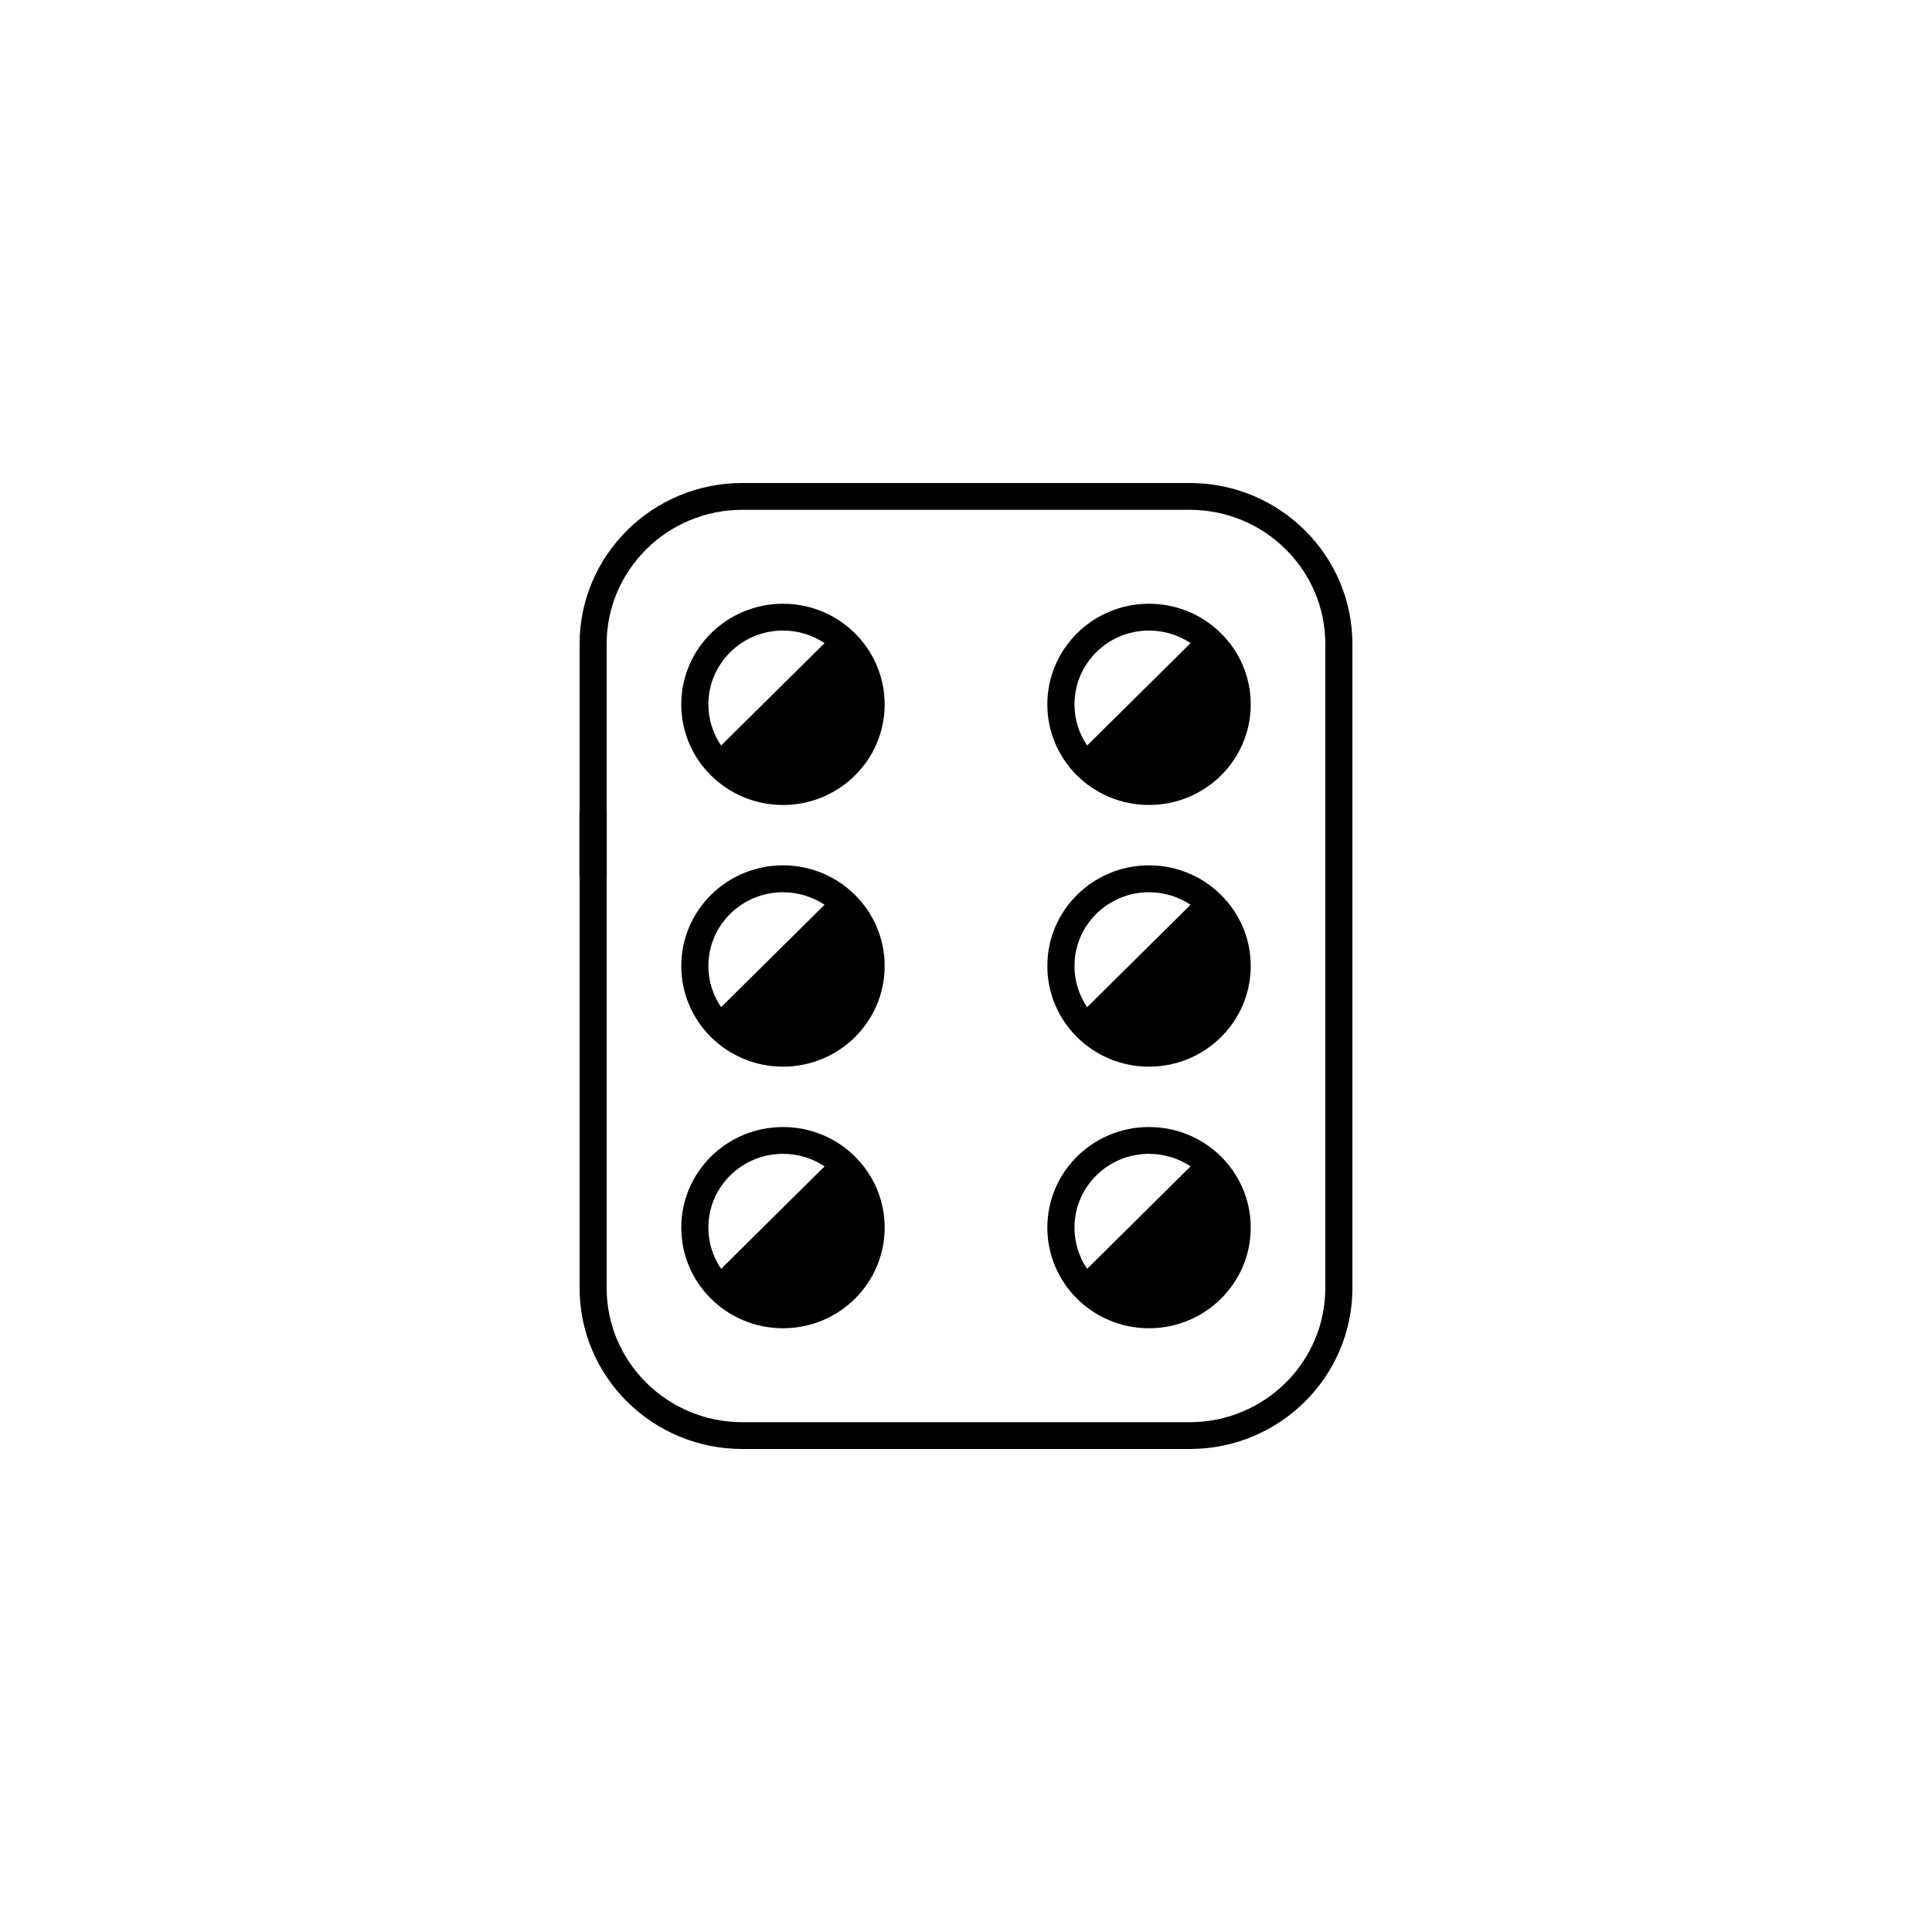 <svg width="40" height="40" viewBox="0 0 40 40" fill="none" xmlns="http://www.w3.org/2000/svg">
<path d="M15.369 10C13.509 10 12 11.493 12 13.334V16.824H11.996V18.129H12V26.666C12 28.507 13.509 30 15.369 30H24.631C26.491 30 28 28.507 28 26.666V13.334C28 11.493 26.491 10 24.631 10H15.369ZM15.369 10.555H24.631C26.181 10.555 27.439 11.8 27.439 13.334V26.666C27.439 28.2 26.181 29.445 24.631 29.445H15.369C13.819 29.445 12.56 28.2 12.56 26.666V18.129H12.562V16.824H12.56V13.334C12.56 11.8 13.819 10.555 15.369 10.555ZM16.211 12.5C15.048 12.5 14.105 13.433 14.105 14.584C14.105 15.735 15.048 16.666 16.211 16.666C17.374 16.666 18.316 15.735 18.316 14.584C18.316 13.433 17.374 12.5 16.211 12.5ZM23.789 12.5C22.626 12.5 21.684 13.433 21.684 14.584C21.684 15.735 22.626 16.666 23.789 16.666C24.952 16.666 25.895 15.735 25.895 14.584C25.895 13.433 24.952 12.5 23.789 12.5ZM16.211 13.055C16.53 13.055 16.826 13.151 17.072 13.315L14.93 15.435C14.764 15.192 14.666 14.899 14.666 14.584C14.666 13.74 15.358 13.055 16.211 13.055ZM23.789 13.055C24.108 13.055 24.404 13.151 24.65 13.315L22.508 15.435C22.342 15.192 22.246 14.899 22.246 14.584C22.246 13.74 22.936 13.055 23.789 13.055ZM16.211 17.916C15.048 17.916 14.105 18.849 14.105 20C14.105 21.151 15.048 22.084 16.211 22.084C17.374 22.084 18.316 21.151 18.316 20C18.316 18.849 17.374 17.916 16.211 17.916ZM23.789 17.916C22.626 17.916 21.684 18.849 21.684 20C21.684 21.151 22.626 22.084 23.789 22.084C24.952 22.084 25.895 21.151 25.895 20C25.895 18.849 24.952 17.916 23.789 17.916ZM16.211 18.473C16.53 18.473 16.826 18.569 17.072 18.732L14.93 20.852C14.764 20.608 14.666 20.316 14.666 20C14.666 19.156 15.358 18.473 16.211 18.473ZM23.789 18.473C24.108 18.473 24.404 18.569 24.65 18.732L22.508 20.852C22.342 20.608 22.246 20.316 22.246 20C22.246 19.156 22.936 18.473 23.789 18.473ZM16.211 23.334C15.048 23.334 14.105 24.265 14.105 25.416C14.105 26.567 15.048 27.5 16.211 27.5C17.374 27.5 18.316 26.567 18.316 25.416C18.316 24.265 17.374 23.334 16.211 23.334ZM23.789 23.334C22.626 23.334 21.684 24.265 21.684 25.416C21.684 26.567 22.626 27.5 23.789 27.5C24.952 27.5 25.895 26.567 25.895 25.416C25.895 24.265 24.952 23.334 23.789 23.334ZM16.211 23.889C16.53 23.889 16.826 23.985 17.072 24.148L14.93 26.27C14.764 26.026 14.666 25.732 14.666 25.416C14.666 24.572 15.358 23.889 16.211 23.889ZM23.789 23.889C24.108 23.889 24.404 23.985 24.65 24.148L22.508 26.27C22.342 26.026 22.246 25.732 22.246 25.416C22.246 24.572 22.936 23.889 23.789 23.889Z" fill="black"/>
</svg>
